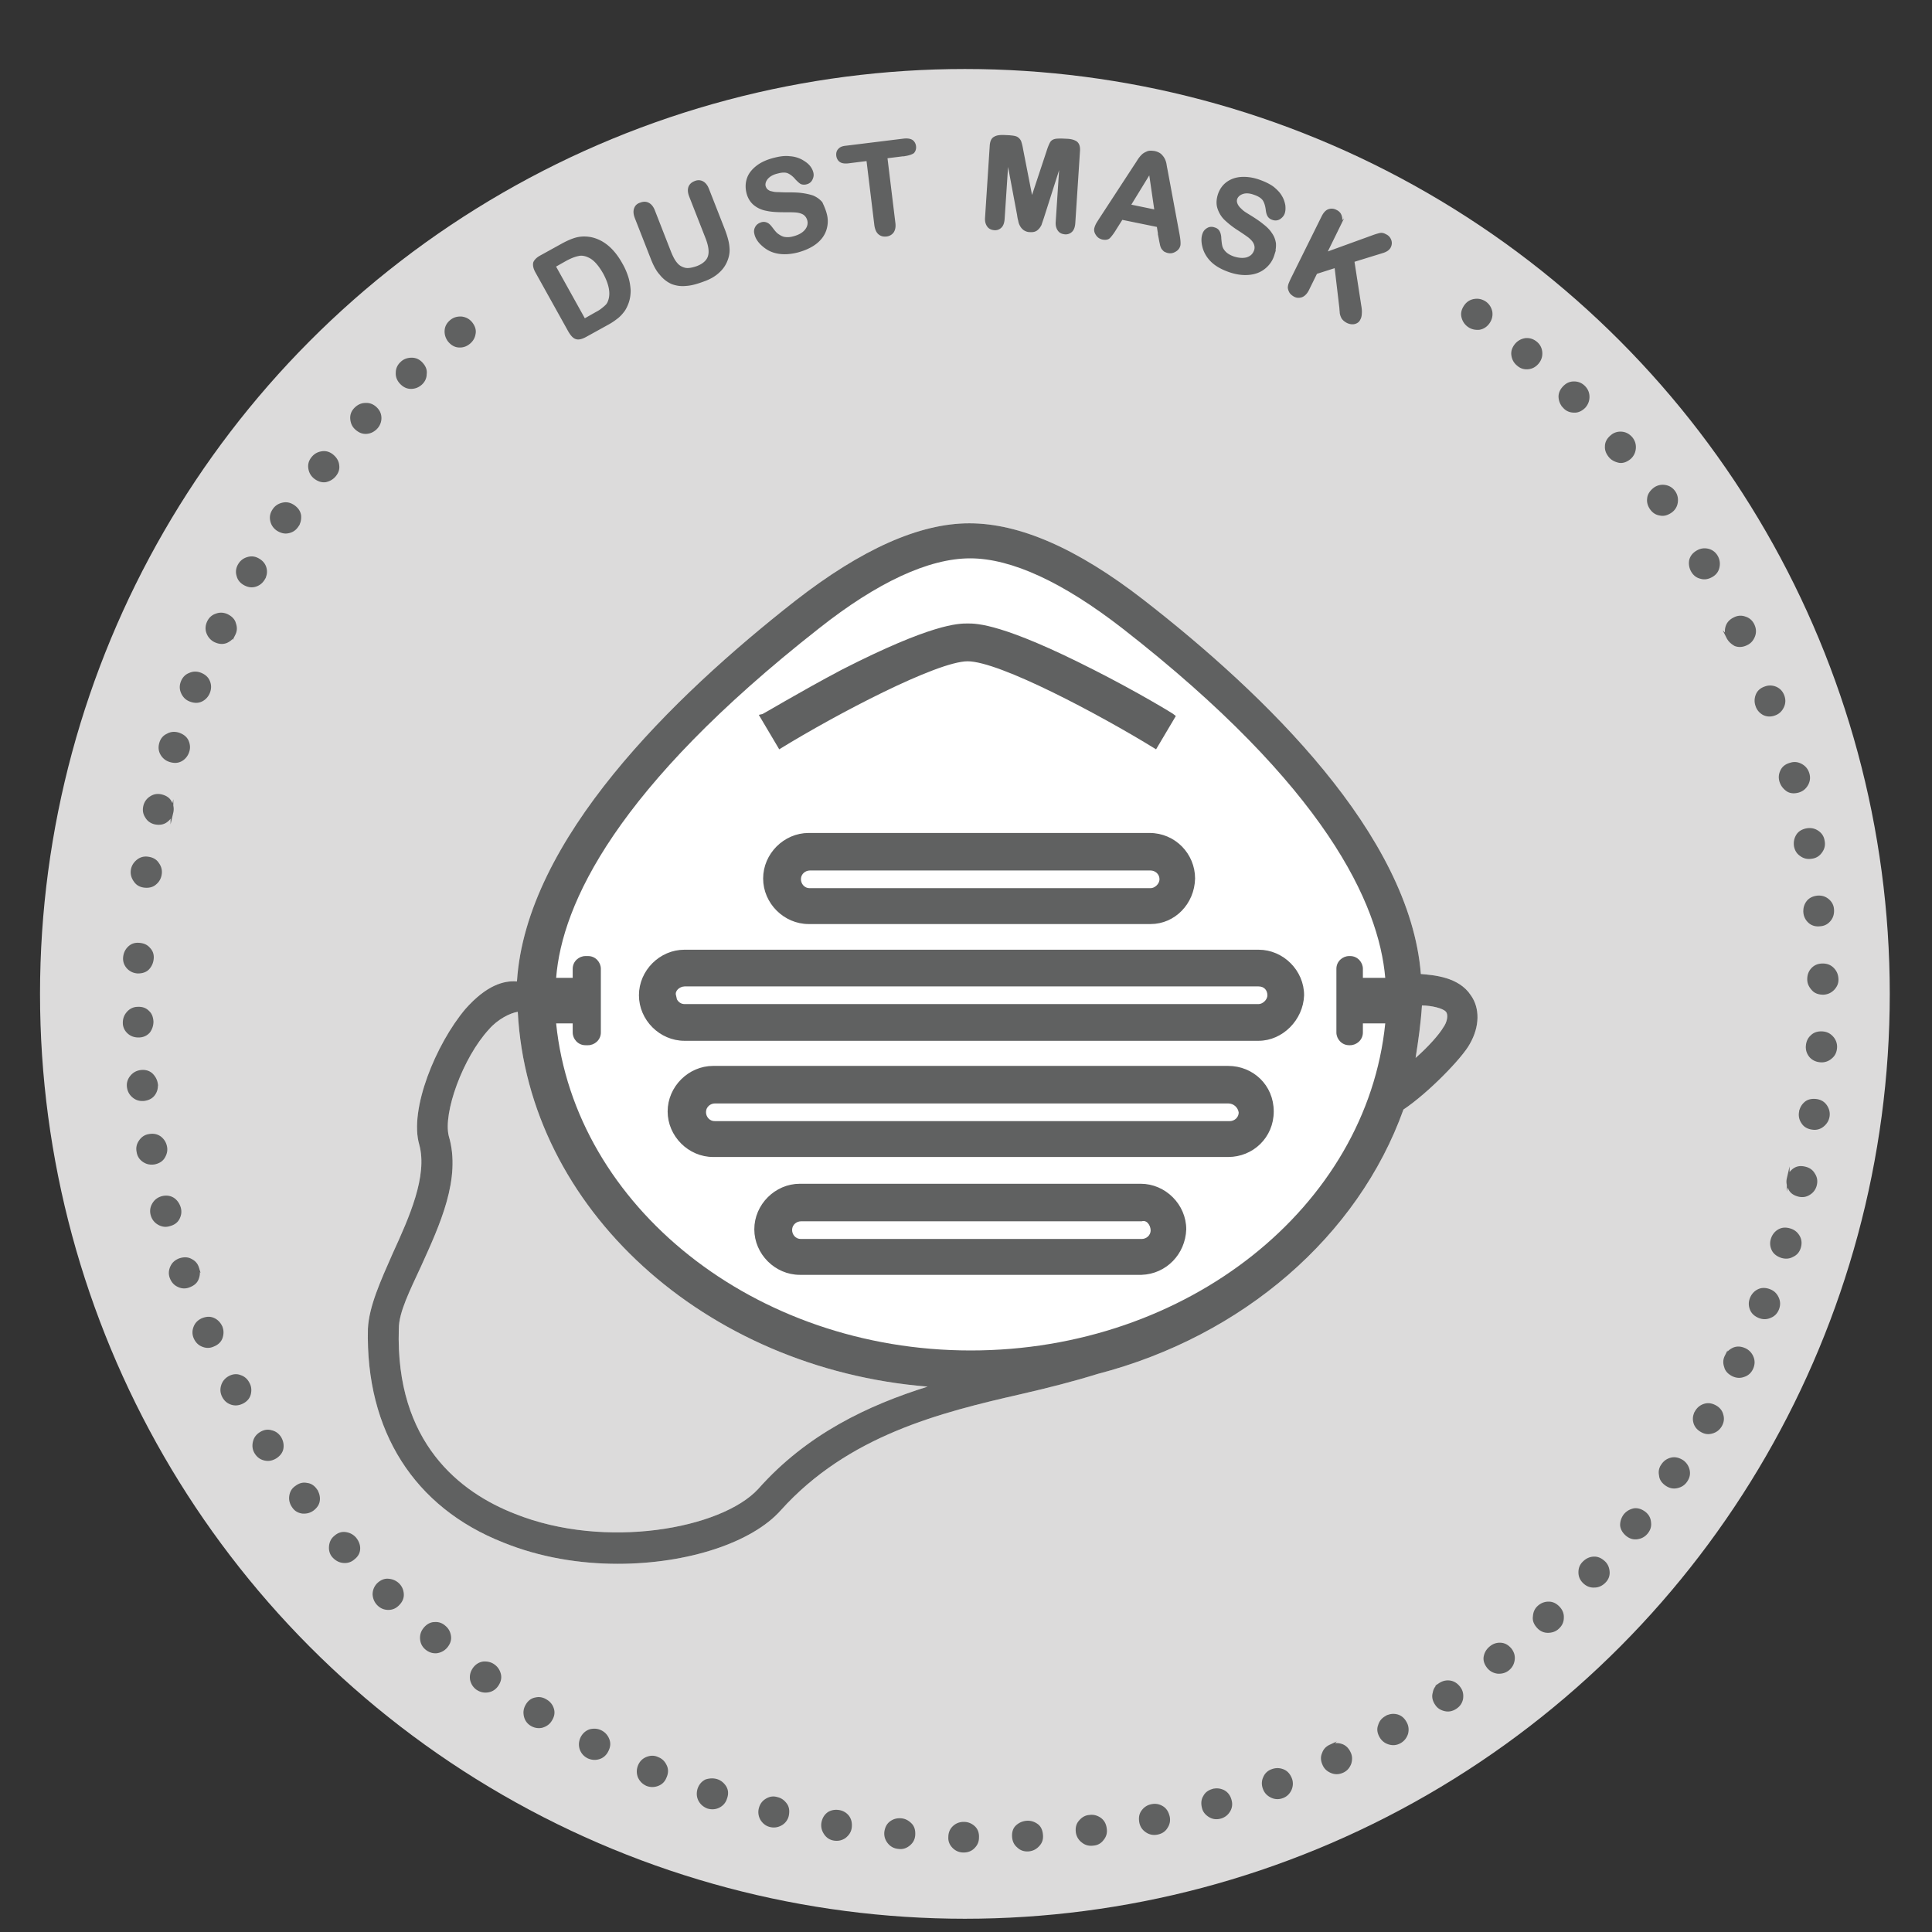 <svg xmlns="http://www.w3.org/2000/svg" id="Layer_1" viewBox="0 0 700 700"><rect x="0" y="0" width="700" height="700" fill="#333333" stroke="none"/><style>.st0{fill:#dcdbdb}.st2{fill:#606161;stroke:#606161;stroke-miterlimit:10}</style><switch><g><circle class="st0" cx="349.6" cy="360.1" r="335.1"/><circle class="st0" cx="350.9" cy="361.4" r="237.6"/><path d="M523.9 366.6c-1-1.3-5.4-2.3-8.7-2.3-.4 6.3-1.3 12.7-2.3 19 4.6-4 8.7-8.7 10-11 1.5-2 1.9-4.7 1-5.7zm-336.3 0c-2.7.4-7.3 2.7-10.4 6.3-9.6 10.4-16.7 30.4-14.6 38.7 4.6 15.4-3.3 32.3-10 47.1-4 8.7-8.1 16.7-8.1 22.7-1.3 41.4 22.3 59.4 42.1 67.1 32.7 13.1 74.8 5.4 88.1-9 17.7-20 40-30.4 61.4-37.1-80.8-6.5-144.8-64.6-148.5-135.8zm327.2-13.7c4.6.4 13.7 1 18.1 7.7 3.3 4.6 3.3 11.3-.4 17.7-2.7 5-15 17.7-24 23.7-16.4 45.8-58.1 82.1-110.8 95.8-8.7 2.7-17.7 5-27.7 7.3-29.4 6.7-62.7 15-87.1 42.1-10.4 11.7-33.7 19.4-59.1 19.4-13.7 0-28.1-2.3-41.4-7.7-32.3-12.7-50-40.4-49.1-77.5.4-8.1 4.6-17.3 9-27.3 6-13.1 12.7-28.1 9.6-39.4-3.7-12.7 6-36.4 16.7-49.1 7.7-8.7 14-10.4 18.7-10 3.3-51.4 56.4-103.1 100.8-137.9 24-18.7 45-28.1 63.1-28.1s39 9 63.1 27.7c44.4 34.5 96.5 85.2 100.5 135.6z" fill="#fff"/><path class="st2" d="M396 243.1c16 8.1 29 16 29.4 16.4l-6.7 11.3c-20-12.3-56.4-31.7-68.1-31.7-11.3 0-48.1 19.4-68.1 31.7l-6.7-11.3c.4 0 13.7-8.1 29.4-16.4 32.7-16.7 42.1-16.7 45.4-16.7s12.6 0 45.4 16.7zM413.6 442H290.2c-1.7 0-3.7 1.3-3.7 3.7 0 1.7 1.3 3.7 3.7 3.7h123.5c1.7 0 3.7-1.3 3.7-3.7-.1-2.3-1.8-4.3-3.8-3.7zm0 19.4H289.8c-8.7 0-16-7.3-16-16s7.3-16 16-16h123.5c8.7 0 16 7.3 16 16-.3 8.7-7 15.7-15.7 16zM416.9 314.9H293.4c-1.7 0-3.7 1.3-3.7 3.7 0 1.7 1.3 3.7 3.7 3.7h123.5c1.7 0 3.7-1.7 3.7-3.7 0-2.4-2-3.7-3.7-3.7zm0 19.4H293c-8.7 0-16-7.3-16-16s7.3-16 16-16h123.5c9 0 16 7.3 16 16-.2 8.9-7.1 16-15.6 16zM258.4 418.7c-8.7 0-16-7.3-16-16s7.3-16 16-16H445c8.7 0 16 6.7 16 16 0 9.2-7.3 16-16 16H258.4zM445 399.3H259c-1.7 0-3.7 1.3-3.7 3.7 0 1.7 1.3 3.7 3.7 3.7h186.6c1.7 0 3.7-1.3 3.7-3.7-.3-2-2-3.7-4.3-3.7zM456 376.6H248c-8.7 0-16-7.3-16-16s7.3-16 16-16h208c8.7 0 16 7.3 16 16-.3 8.7-7.6 16-16 16zm-211.6-16c0 1.7 1.3 3.7 3.7 3.7H456c1.7 0 3.7-1.7 3.7-3.7s-1.3-3.7-3.7-3.7H248c-2.3.1-4 2-3.6 3.7z"/><path d="M523.9 366.6c-1-1.3-5.4-2.3-8.7-2.3-.4 6.3-1.3 12.7-2.3 19 4.6-4 8.7-8.7 10-11 1.5-2 1.9-4.7 1-5.7zm-336.3 0c-2.7.4-7.3 2.7-10.4 6.3-9.6 10.4-16.7 30.4-14.6 38.7 4.6 15.4-3.3 32.3-10 47.1-4 8.7-8.1 16.7-8.1 22.7-1.3 41.4 22.3 59.4 42.1 67.1 32.7 13.1 74.8 5.4 88.1-9 17.7-20 40-30.4 61.4-37.1-80.8-6.5-144.8-64.6-148.5-135.8zm163.9-164.3c-15 0-33.7 8.7-54.8 25.4-73.5 57.7-93.1 99.8-95.2 126.6h6V351c0-2.7 2.3-4.6 4.6-4.6h1c2.7 0 4.6 2.3 4.6 4.6v23.1c0 2.7-2.3 4.6-4.6 4.6h-1c-2.7 0-4.6-2.3-4.6-4.6v-3.3h-6c6.7 66.2 71.8 118.5 150.2 118.5 78.5 0 143.5-52.1 150.2-118.5h-8.1v3.3c0 2.7-2.3 4.6-4.6 4.6h-.4c-2.7 0-4.6-2.3-4.6-4.6V351c0-2.7 2.3-4.6 4.6-4.6h.4c2.7 0 4.6 2.3 4.6 4.6v3.3h8.1c-2.3-26.7-21.4-69.1-95.2-126.6-21.5-16.7-40.2-25.4-55.2-25.4zm163.3 150.6c4.6.4 13.7 1 18.1 7.7 3.3 4.6 3.3 11.3-.4 17.7-2.7 5-15 17.7-24 23.7-16.4 45.8-58.1 82.1-110.8 95.8-8.7 2.7-17.7 5-27.7 7.3-29.4 6.7-62.7 15-87.1 42.1-10.4 11.7-33.7 19.4-59.1 19.4-13.7 0-28.1-2.3-41.4-7.7-32.3-12.7-50-40.4-49.1-77.5.4-8.1 4.6-17.3 9-27.3 6-13.1 12.7-28.1 9.6-39.4-3.7-12.7 6-36.4 16.7-49.1 7.7-8.7 14-10.4 18.7-10 3.3-51.4 56.4-103.1 100.8-137.9 24-18.7 45-28.1 63.1-28.1s39 9 63.1 27.7c44.4 34.5 96.5 85.2 100.5 135.6z" fill="#606161"/><path d="M626.8 370.3c0 153.5-124.5 278-278 278s-278-124.5-278-278 124.5-278 278-278 278 124.5 278 278z" fill="none" id="SVGID_x5F_14_x5F_"/><path class="st2" d="M58.1 316.7c-.2 1.4-.8 2.5-1.9 3.4-1 .9-2.4 1.2-4 1-1.4-.2-2.5-.8-3.3-2-.8-1.1-1.2-2.4-1-3.8.2-1.4.9-2.5 2-3.4 1.1-.9 2.4-1.2 3.7-1 1.6.2 2.8.9 3.5 2 .9 1.2 1.2 2.5 1 3.8zM62.3 294.3c-.3 1.4-1 2.4-2.1 3.2-1.1.8-2.4 1-4 .7-1.3-.3-2.4-1-3.1-2.2-.8-1.2-1-2.4-.7-3.8.3-1.4 1.1-2.5 2.2-3.2 1.2-.8 2.4-1 3.8-.7 1.6.4 2.7 1.1 3.3 2.3.7 1.1.9 2.4.6 3.7zM68.1 272.2c-.4 1.3-1.2 2.4-2.4 3.1s-2.5.8-4.1.3c-1.3-.4-2.3-1.2-3-2.4-.7-1.2-.8-2.5-.4-3.9s1.2-2.4 2.5-3c1.2-.7 2.5-.8 3.9-.4 1.5.5 2.6 1.3 3.2 2.5.6 1.3.7 2.6.3 3.8zM75.6 250.8c-.5 1.3-1.4 2.3-2.6 2.9-1.2.6-2.6.6-4.1 0-1.3-.5-2.2-1.4-2.8-2.7-.6-1.3-.6-2.6-.1-3.9.5-1.3 1.4-2.3 2.7-2.8 1.3-.6 2.6-.6 3.9-.1 1.5.6 2.5 1.5 3 2.8.5 1.2.5 2.5 0 3.8zM84.8 229.8c-.6 1.3-1.5 2.1-2.8 2.7-1.3.5-2.6.4-4.1-.3-1.2-.6-2.1-1.6-2.6-2.9-.5-1.3-.4-2.6.2-3.9.6-1.3 1.6-2.2 2.9-2.6 1.3-.5 2.6-.4 3.9.2 1.4.7 2.4 1.7 2.7 3 .5 1.4.4 2.6-.2 3.8zM95.5 209.7c-.7 1.2-1.7 2-3 2.4-1.3.4-2.6.2-4-.6-1.2-.7-2-1.7-2.3-3-.4-1.3-.2-2.6.5-3.8.7-1.2 1.7-2 3.1-2.4 1.4-.4 2.6-.2 3.8.5 1.4.8 2.2 1.9 2.5 3.2.3 1.3.1 2.5-.6 3.7zM107.7 190.5c-.8 1.2-1.8 1.9-3.2 2.2-1.3.3-2.6 0-4-.9-1.1-.8-1.8-1.8-2.1-3.2-.3-1.4 0-2.6.8-3.8.8-1.2 1.9-1.9 3.3-2.2 1.4-.3 2.6 0 3.8.8 1.3.9 2.1 2 2.3 3.4.1 1.3-.1 2.5-.9 3.7zM121.3 172.2c-.9 1.1-2 1.7-3.3 2-1.3.2-2.6-.2-3.9-1.2-1.1-.9-1.7-2-1.9-3.4-.2-1.4.2-2.6 1.1-3.7.9-1.1 2-1.7 3.4-1.9 1.4-.2 2.6.2 3.7 1.1 1.2 1 1.9 2.2 2 3.5.2 1.3-.2 2.5-1.1 3.6zM136.3 155c-1 1-2.1 1.6-3.5 1.7-1.4.1-2.6-.4-3.8-1.5-1-.9-1.5-2.1-1.6-3.5-.1-1.4.4-2.6 1.4-3.6 1-1 2.2-1.6 3.6-1.6 1.4-.1 2.6.4 3.6 1.3 1.2 1.1 1.7 2.3 1.7 3.7 0 1.3-.5 2.5-1.4 3.5zM152.5 139c-1 .9-2.2 1.4-3.6 1.4s-2.6-.6-3.7-1.8c-.9-1-1.4-2.2-1.3-3.6 0-1.4.6-2.6 1.6-3.5 1-1 2.3-1.4 3.7-1.4 1.4 0 2.6.6 3.5 1.6 1.1 1.2 1.6 2.4 1.4 3.8 0 1.4-.6 2.6-1.6 3.5zM169.9 124.2c-1.1.9-2.3 1.3-3.7 1.2-1.4-.1-2.5-.8-3.5-2-.8-1.1-1.2-2.3-1.1-3.7.1-1.4.8-2.5 1.9-3.4 1.1-.9 2.4-1.2 3.8-1.1 1.4.2 2.5.8 3.4 1.9 1 1.3 1.4 2.6 1.1 3.9-.2 1.3-.9 2.4-1.9 3.2zM196 93l7.6-4.2c2-1.1 3.8-1.9 5.4-2.3s3.3-.4 5-.1c4.4.9 8.1 4 11 9.2 1 1.7 1.7 3.4 2.2 5 .5 1.6.7 3.1.8 4.6 0 1.5-.2 3-.7 4.4-.4 1.1-.9 2.2-1.6 3.1-.7.9-1.5 1.8-2.5 2.5-1 .8-2.1 1.5-3.4 2.2l-7.6 4.2c-1.1.6-2 .9-2.7.9s-1.3-.3-1.8-.8-1-1.2-1.5-2.1l-11.8-21.2c-.7-1.3-.9-2.3-.7-3.2.3-.7 1-1.5 2.3-2.2zm4.8 3.4l10.9 19.6 4.4-2.5c1-.5 1.7-1 2.2-1.4.5-.4 1-.8 1.5-1.3s.8-1.1 1-1.7c1-2.7.4-6.1-1.8-10.2-1.6-2.8-3.2-4.7-4.9-5.7-1.6-.9-3.2-1.3-4.7-.9-1.5.3-3.1 1-4.9 2l-3.7 2.1zM236.3 93.7l-5.8-14.8c-.5-1.3-.6-2.3-.3-3.2.3-.9.9-1.5 1.9-1.8 1-.4 1.9-.4 2.7 0 .8.4 1.5 1.2 2 2.5l5.9 15.1c.7 1.7 1.4 3.1 2.3 4.1.8 1 1.9 1.6 3.1 1.9 1.2.3 2.7 0 4.5-.6 2.4-.9 3.9-2.3 4.4-4 .5-1.7.2-3.8-.8-6.5l-6-15.3c-.5-1.3-.6-2.3-.3-3.2.3-.8.9-1.4 1.9-1.8.9-.4 1.8-.4 2.6 0s1.5 1.2 2 2.5l5.8 14.8c.9 2.4 1.5 4.5 1.6 6.3.2 1.8-.2 3.6-1 5.3-.7 1.5-1.7 2.7-3 3.8s-2.9 2-4.9 2.7c-2.4.9-4.5 1.5-6.4 1.6-1.9.2-3.6-.1-5.1-.7-1.5-.7-2.8-1.7-4-3.2-1.2-1.3-2.2-3.2-3.1-5.5zM299.1 77.7c.5 1.9.4 3.8-.2 5.6-.6 1.8-1.8 3.4-3.5 4.7-1.7 1.3-3.9 2.3-6.5 3-3.2.8-5.9.8-8.3.1-1.7-.5-3.1-1.4-4.4-2.6-1.3-1.2-2.1-2.5-2.4-3.9-.2-.8-.1-1.5.3-2.2.4-.7 1-1.1 1.9-1.4.7-.2 1.3-.1 1.9.2.6.3 1.1.9 1.7 1.7.7.9 1.3 1.7 2 2.2s1.5 1 2.4 1.2c1 .2 2.2.2 3.6-.2 1.9-.5 3.4-1.3 4.4-2.5 1-1.2 1.3-2.5 1-3.8-.3-1.1-.8-1.8-1.6-2.4-.8-.5-1.8-.8-2.9-.9-1.1-.1-2.6-.1-4.4-.1-2.4 0-4.5-.1-6.3-.5-1.7-.3-3.2-1-4.4-2-1.2-1-2.1-2.5-2.5-4.3-.4-1.8-.3-3.5.3-5.1.6-1.6 1.8-3 3.4-4.2 1.6-1.2 3.7-2.1 6.2-2.7 2-.5 3.7-.7 5.3-.5 1.6.1 2.9.5 4.1 1.1 1.1.6 2.1 1.3 2.7 2 .7.8 1.1 1.6 1.3 2.4.2.8.1 1.5-.3 2.3-.4.8-1 1.2-1.8 1.4-.7.2-1.4.1-1.8-.1-.5-.3-1-.8-1.7-1.5-.9-1.1-1.8-1.8-2.8-2.3-1-.5-2.4-.5-4.2 0-1.7.4-2.9 1.1-3.8 2.1-.8 1-1.1 2-.9 3 .2.6.5 1.2.9 1.5.5.4 1 .7 1.7.8.7.2 1.4.3 2.1.3.7 0 1.8.1 3.3.1 1.9 0 3.7 0 5.3.2 1.6.2 3 .5 4.2.9 1.2.5 2.2 1.2 3.1 2.2.6 1.3 1.2 2.6 1.6 4.2zM328.2 56l-7.2.9 2.9 23.8c.2 1.4 0 2.4-.5 3.2-.5.7-1.3 1.2-2.3 1.3-1 .1-1.8-.1-2.5-.7s-1.1-1.6-1.3-2.9l-2.9-23.8-7.2.9c-1.1.1-2 0-2.6-.4-.6-.4-1-1.1-1.1-1.9-.1-.9.1-1.6.6-2.1.5-.6 1.3-.9 2.4-1l21.1-2.6c1.1-.1 2 0 2.7.4.6.4 1 1.1 1.1 1.9.1.8-.1 1.5-.6 2.1-.6.4-1.5.7-2.6.9zM369 77.8l-4-21.3-1.5 22.8c-.1 1.3-.4 2.2-1 2.8-.6.6-1.4.9-2.3.8-.9-.1-1.6-.4-2.1-1.1-.5-.7-.8-1.6-.7-2.9l1.7-26.1c.1-1.4.5-2.4 1.3-2.8.8-.5 1.8-.6 3.1-.6l2.1.1c1.2.1 2.1.2 2.7.5.5.3.9.7 1.2 1.3.2.6.5 1.6.7 2.9l3.6 18.4 5.9-17.8c.4-1.3.8-2.2 1.1-2.8.3-.6.7-.9 1.3-1.1.6-.2 1.5-.2 2.7-.2l2.1.1c1.3.1 2.3.4 3 .9.7.6 1 1.5.9 3l-1.7 26.1c-.1 1.3-.4 2.2-1 2.8-.6.6-1.4.9-2.3.8-.9-.1-1.6-.4-2.1-1.1-.5-.7-.8-1.6-.7-2.9l1.5-22.8-6.6 20.7c-.4 1.3-.8 2.3-1 3-.3.6-.7 1.2-1.3 1.7-.6.5-1.4.7-2.5.6-.8 0-1.4-.3-1.9-.6-.5-.4-.9-.8-1.2-1.4-.3-.5-.5-1.1-.6-1.8-.2-.6-.3-1.3-.4-2zM420.3 86.2l-.7-4.4-13.2-2.7-2.4 3.8c-.9 1.5-1.7 2.5-2.2 3-.5.5-1.3.6-2.3.4-.8-.2-1.5-.6-2-1.4-.5-.7-.7-1.5-.5-2.2.1-.4.3-.9.5-1.3s.6-1 1.1-1.8l12.6-19.3c.4-.6.8-1.2 1.3-2s1-1.4 1.5-1.9 1.1-.8 1.8-1.1 1.5-.2 2.4-.1c.9.2 1.6.5 2.2 1 .5.5.9 1 1.2 1.6.3.6.5 1.3.6 2 .1.7.3 1.6.5 2.7l4.2 22.6c.3 1.7.4 2.9.3 3.7-.2.8-.6 1.4-1.4 1.9s-1.6.7-2.5.5c-.5-.1-.9-.3-1.3-.5-.3-.3-.6-.6-.8-.9-.2-.4-.4-.9-.5-1.6-.2-.8-.3-1.5-.4-2zm-11.2-11.7l9.7 2-2.1-14.4-7.6 12.4zM461.2 92.4c-.6 1.9-1.7 3.4-3.2 4.6-1.5 1.2-3.3 1.9-5.5 2.1-2.2.2-4.5-.1-7.1-1-3.1-1.1-5.4-2.5-7-4.4-1.1-1.3-1.9-2.8-2.3-4.5s-.4-3.2.1-4.5c.3-.8.8-1.3 1.5-1.7.7-.4 1.5-.4 2.3-.1.7.2 1.2.6 1.5 1.2.3.6.5 1.4.5 2.3.1 1.1.2 2.1.4 2.9.2.8.7 1.6 1.4 2.3.7.7 1.7 1.3 3.1 1.8 1.9.6 3.6.7 5 .3 1.5-.5 2.4-1.4 2.9-2.7.4-1 .3-2-.1-2.9-.4-.9-1.1-1.6-1.9-2.3-.9-.7-2.1-1.5-3.6-2.5-2.1-1.3-3.7-2.6-5-3.8-1.3-1.2-2.1-2.6-2.6-4.1-.5-1.5-.4-3.2.2-5 .6-1.7 1.6-3.1 3-4.1 1.4-1 3.1-1.6 5.1-1.7 2-.1 4.2.2 6.6 1.1 1.9.7 3.5 1.5 4.7 2.4 1.2 1 2.2 2 2.8 3.1.7 1.1 1 2.2 1.2 3.2.1 1 .1 1.9-.2 2.8-.3.8-.8 1.3-1.5 1.8-.7.4-1.5.5-2.3.2-.7-.2-1.2-.6-1.5-1.1-.3-.5-.5-1.2-.6-2.2-.2-1.4-.5-2.5-1.1-3.5-.6-.9-1.7-1.7-3.5-2.3-1.6-.6-3.1-.7-4.3-.3-1.2.4-2 1.1-2.4 2.1-.2.6-.2 1.2 0 1.8.2.6.5 1.1 1 1.7.5.5 1 1 1.5 1.4.5.4 1.5 1 2.8 1.8 1.6 1 3.1 2 4.3 3 1.3 1 2.3 2 3 3.1.8 1.1 1.2 2.2 1.4 3.5.1 1.2-.1 2.6-.6 4.2zM485.2 81.6L480.1 92l17.9-6.5c.9-.3 1.6-.5 2.1-.6s1.1 0 1.8.4c.9.4 1.4 1 1.7 1.8.3.8.2 1.5-.1 2.2-.4.9-1.3 1.5-2.6 1.9l-10.7 3.3 2.5 16.2c.2 1.1.3 2.1.2 2.9 0 .8-.2 1.5-.5 2-.3.7-.9 1.1-1.6 1.3-.8.2-1.6.1-2.5-.3-.8-.4-1.4-.9-1.8-1.5-.3-.6-.6-1.3-.6-2.1-.1-.8-.1-1.5-.2-2.1L484 96.5l-7.2 2.3-3 6.1c-.6 1.2-1.4 2-2.2 2.3-.9.3-1.7.3-2.6-.2-.5-.3-.9-.6-1.3-1.1-.3-.5-.5-1-.6-1.6 0-.5.1-1 .3-1.5.2-.5.5-1.2 1-2.2l10.9-22c.6-1.2 1.3-2 2.1-2.3.8-.3 1.7-.3 2.6.2.9.4 1.5 1.1 1.7 2 .3.9.1 1.9-.5 3.1zM532.1 118c-1.1-.8-1.8-1.9-2.1-3.2s0-2.6 1-4c.8-1.1 1.9-1.8 3.3-2 1.4-.2 2.6.1 3.8.9 1.1.8 1.8 1.9 2.1 3.3.2 1.4-.1 2.6-.9 3.8-.9 1.3-2.1 2-3.4 2.2-1.5.1-2.7-.2-3.8-1zM550 132.1c-1.1-.9-1.7-2-1.9-3.4-.2-1.3.2-2.6 1.3-3.9.9-1 2-1.6 3.4-1.8 1.4-.1 2.6.3 3.7 1.2 1.1.9 1.7 2.1 1.8 3.5.1 1.4-.3 2.6-1.2 3.7-1 1.2-2.2 1.8-3.6 1.9-1.3.1-2.5-.3-3.5-1.2zM566.8 147.5c-1-1-1.5-2.2-1.6-3.5s.4-2.6 1.6-3.8c1-1 2.1-1.5 3.5-1.5s2.6.5 3.6 1.5 1.5 2.2 1.5 3.6-.5 2.6-1.4 3.6c-1.1 1.1-2.4 1.7-3.7 1.6-1.4 0-2.6-.5-3.5-1.5zM583.3 165.3c-.9-1.1-1.4-2.3-1.3-3.6 0-1.4.7-2.6 1.9-3.6 1-.9 2.3-1.3 3.6-1.2 1.4.1 2.5.7 3.5 1.8.9 1.1 1.3 2.3 1.2 3.7-.1 1.4-.7 2.6-1.7 3.5-1.2 1-2.5 1.5-3.8 1.3-1.4-.3-2.6-.9-3.4-1.9zM598.3 184.3c-.8-1.1-1.2-2.4-1-3.7.1-1.3.9-2.5 2.2-3.5 1.1-.8 2.4-1.1 3.7-.9 1.4.2 2.5.9 3.3 2 .8 1.1 1.1 2.4.9 3.8-.2 1.4-.9 2.5-2 3.3-1.3.9-2.6 1.3-3.9 1-1.4-.2-2.4-.9-3.2-2zM613.2 206.9c-.7-1.2-.9-2.5-.7-3.8.3-1.3 1.1-2.4 2.5-3.2 1.2-.7 2.4-.9 3.8-.6 1.3.3 2.4 1.1 3.1 2.3.7 1.2.9 2.5.6 3.9s-1.1 2.4-2.3 3.1c-1.4.8-2.7 1-4 .6-1.3-.3-2.3-1.1-3-2.3zM626 230.9c-.6-1.3-.7-2.5-.3-3.8.4-1.3 1.3-2.3 2.8-3 1.2-.6 2.5-.7 3.8-.2 1.3.4 2.3 1.3 2.9 2.6.6 1.3.7 2.6.2 3.9-.5 1.3-1.3 2.3-2.6 2.9-1.4.7-2.8.8-4.1.3-1.2-.7-2.1-1.5-2.7-2.7zM636.6 255.8c-.5-1.3-.5-2.6 0-3.9.5-1.3 1.5-2.2 3-2.7 1.3-.5 2.6-.4 3.8.1 1.3.6 2.1 1.5 2.6 2.8.5 1.3.5 2.6-.1 3.9-.6 1.3-1.5 2.2-2.8 2.7-1.5.6-2.9.5-4.1-.1-1.1-.6-2-1.6-2.4-2.8zM645.2 283c-.4-1.4-.2-2.6.4-3.8.6-1.2 1.7-2 3.3-2.4 1.3-.4 2.6-.2 3.8.5 1.2.7 2 1.7 2.4 3.1.4 1.4.2 2.7-.5 3.9-.7 1.2-1.7 2-3.1 2.4-1.5.4-2.9.3-4-.5-1.2-.9-1.9-1.9-2.3-3.2zM650.5 306.6c-.2-1.4 0-2.6.7-3.8.7-1.2 1.9-1.9 3.5-2.2 1.4-.2 2.6 0 3.8.8s1.9 1.9 2.1 3.3c.3 1.4 0 2.7-.8 3.8-.8 1.2-1.9 1.9-3.2 2.1-1.6.3-2.9 0-4-.8-1.2-.8-1.8-1.8-2.1-3.2zM653.9 330.6c-.1-1.4.2-2.6 1-3.7s2-1.7 3.6-1.9c1.4-.1 2.6.2 3.7 1.1 1.1.9 1.7 2 1.8 3.4.1 1.4-.2 2.7-1.1 3.8-.9 1.1-2 1.7-3.4 1.8-1.6.2-2.9-.2-3.9-1.1s-1.6-2.1-1.7-3.4zM655.3 354.8c0-1.4.4-2.6 1.3-3.6s2.1-1.6 3.8-1.6c1.4 0 2.6.4 3.6 1.4 1 1 1.5 2.1 1.6 3.6s-.4 2.6-1.4 3.7c-1 1-2.1 1.5-3.5 1.6-1.6 0-2.9-.4-3.8-1.4-1.1-1.2-1.6-2.3-1.6-3.7zM654.8 379c.1-1.4.6-2.6 1.6-3.5 1-1 2.3-1.4 3.9-1.3 1.4.1 2.5.6 3.5 1.7.9 1 1.4 2.3 1.3 3.7-.1 1.4-.6 2.6-1.7 3.5-1 .9-2.3 1.4-3.7 1.3-1.6-.1-2.8-.7-3.7-1.7-.9-1.1-1.3-2.3-1.2-3.7zM652.3 403.1c.2-1.4.8-2.5 1.8-3.4 1-.9 2.4-1.2 4-1 1.4.2 2.5.8 3.3 1.9s1.2 2.4 1 3.8c-.2 1.4-.9 2.5-2 3.4-1.1.9-2.4 1.2-3.7 1-1.6-.2-2.8-.9-3.5-2-.8-1.1-1.1-2.4-.9-3.7zM647.9 427c.3-1.4 1-2.4 2.1-3.2 1.1-.8 2.4-1 4-.6 1.3.3 2.4 1 3.1 2.2.8 1.2 1 2.4.7 3.8-.3 1.4-1.1 2.5-2.2 3.2-1.2.8-2.4 1-3.8.7-1.6-.4-2.7-1.1-3.3-2.3-.7-1.3-.9-2.5-.6-3.8zM642.1 449c.4-1.3 1.2-2.4 2.4-3.1 1.2-.7 2.5-.8 4.1-.3 1.3.4 2.3 1.2 3 2.4.7 1.2.8 2.5.4 3.9s-1.2 2.4-2.5 3c-1.2.7-2.5.8-3.9.4-1.5-.5-2.6-1.3-3.2-2.5-.6-1.3-.7-2.5-.3-3.8zM634.5 470.5c.5-1.3 1.4-2.3 2.6-2.9 1.2-.6 2.6-.6 4.1 0 1.3.5 2.2 1.4 2.8 2.7.6 1.3.6 2.6.1 3.9-.5 1.3-1.4 2.3-2.7 2.8-1.3.6-2.6.6-3.9.1-1.5-.6-2.5-1.5-3-2.8s-.5-2.5 0-3.8zM625.4 491.4c.6-1.3 1.5-2.1 2.8-2.7 1.3-.5 2.6-.4 4.1.3 1.2.6 2.1 1.6 2.6 2.9.5 1.3.4 2.6-.2 3.9-.6 1.3-1.6 2.2-2.9 2.6-1.3.5-2.6.4-3.9-.2-1.4-.7-2.4-1.7-2.7-3-.5-1.4-.4-2.6.2-3.8zM614.6 511.5c.7-1.2 1.7-2 3-2.4 1.3-.4 2.6-.2 4 .6 1.2.7 2 1.7 2.3 3 .4 1.3.2 2.6-.5 3.8-.7 1.2-1.7 2-3.1 2.4-1.4.4-2.6.2-3.8-.5-1.4-.8-2.2-1.9-2.5-3.2-.3-1.3-.1-2.5.6-3.7zM602.4 530.8c.8-1.2 1.9-1.9 3.2-2.2 1.3-.3 2.6 0 4 .9 1.1.8 1.8 1.9 2.1 3.2.3 1.4 0 2.6-.8 3.8-.8 1.2-1.9 1.9-3.3 2.2-1.4.3-2.6 0-3.8-.8-1.3-.9-2.1-2-2.2-3.4-.3-1.4 0-2.6.8-3.7zM588.7 549c.9-1.1 2-1.7 3.3-2 1.3-.2 2.6.2 3.9 1.2 1.1.9 1.7 2 1.8 3.4.2 1.4-.2 2.6-1.1 3.7-.9 1.1-2 1.7-3.4 1.9-1.4.2-2.6-.2-3.7-1.1-1.2-1-1.9-2.2-2-3.5 0-1.3.4-2.5 1.2-3.6zM573.8 566.2c1-1 2.1-1.6 3.5-1.7 1.4-.1 2.6.4 3.8 1.5 1 .9 1.5 2.1 1.6 3.5.1 1.4-.4 2.6-1.4 3.6-1 1-2.2 1.6-3.6 1.6-1.4.1-2.6-.4-3.6-1.3-1.2-1.1-1.7-2.3-1.7-3.7 0-1.4.4-2.5 1.4-3.5zM557.5 582.2c1-.9 2.2-1.4 3.6-1.4s2.6.6 3.7 1.8c.9 1 1.4 2.2 1.3 3.6 0 1.4-.6 2.6-1.6 3.5-1 1-2.3 1.4-3.7 1.4-1.4 0-2.6-.6-3.5-1.6-1.1-1.2-1.6-2.4-1.4-3.8.1-1.5.6-2.6 1.6-3.5zM540.1 596.9c1.1-.9 2.3-1.3 3.7-1.2 1.4.1 2.5.8 3.5 2 .8 1.1 1.2 2.3 1 3.7-.2 1.4-.8 2.5-1.9 3.4-1.1.9-2.4 1.2-3.8 1.1-1.4-.2-2.5-.8-3.4-1.9-1-1.3-1.4-2.6-1.1-3.9.3-1.3.9-2.3 2-3.2zM521.6 610.3c1.2-.8 2.4-1.1 3.8-.9 1.3.2 2.5 1 3.4 2.3.8 1.1 1 2.4.8 3.8-.3 1.4-1 2.4-2.2 3.2-1.2.8-2.5 1.1-3.8.8-1.4-.3-2.5-1-3.2-2.1-.9-1.3-1.2-2.7-.8-4 .2-1.3.9-2.4 2-3.1zM502.2 622.2c1.2-.7 2.5-.9 3.8-.6s2.4 1.1 3.2 2.6c.7 1.2.8 2.5.5 3.8-.4 1.3-1.2 2.4-2.4 3.1-1.2.7-2.5.9-3.9.5s-2.4-1.2-3.1-2.4c-.8-1.4-1-2.7-.5-4 .4-1.4 1.2-2.3 2.4-3zM482 632.6c1.3-.6 2.6-.7 3.9-.3 1.3.4 2.3 1.3 3 2.8.6 1.2.6 2.5.2 3.8-.5 1.3-1.3 2.3-2.6 2.9-1.3.6-2.6.7-3.9.2-1.3-.5-2.3-1.3-2.9-2.6-.7-1.5-.8-2.8-.2-4.1.4-1.2 1.2-2.1 2.5-2.7zM460.9 641.5c1.3-.5 2.6-.5 3.9 0 1.3.5 2.2 1.5 2.8 3 .5 1.3.4 2.6-.1 3.8-.6 1.3-1.5 2.2-2.8 2.7-1.3.5-2.6.5-3.9-.1-1.3-.6-2.2-1.5-2.7-2.8-.6-1.5-.5-2.9.1-4.1.5-1.2 1.5-2.1 2.7-2.5zM439.3 648.7c1.3-.4 2.6-.3 3.9.3 1.2.6 2.1 1.7 2.5 3.2.4 1.3.3 2.6-.4 3.8-.7 1.2-1.7 2-3 2.4-1.4.4-2.7.3-3.9-.4-1.2-.7-2.1-1.7-2.4-3-.4-1.5-.3-2.9.4-4 .6-1.2 1.6-1.9 2.9-2.3zM417.2 654.2c1.4-.3 2.6-.1 3.8.6 1.2.7 1.9 1.8 2.3 3.4.3 1.3.1 2.6-.7 3.8-.7 1.2-1.8 1.9-3.2 2.2-1.4.3-2.7.1-3.9-.7-1.2-.8-1.9-1.8-2.2-3.2-.3-1.6-.1-2.9.7-4 .8-1.1 1.8-1.8 3.2-2.1zM394.7 658.1c1.4-.2 2.6.1 3.8.9 1.1.8 1.8 1.9 2 3.6.2 1.4-.1 2.6-1 3.7-.8 1.1-1.9 1.8-3.4 1.9-1.4.2-2.7-.1-3.8-1-1.1-.8-1.8-2-2-3.3-.2-1.6.1-2.9 1-3.9 1-1.2 2.1-1.8 3.4-1.9zM372 660.2c1.4-.1 2.6.3 3.7 1.1s1.6 2.1 1.7 3.7c.1 1.4-.3 2.6-1.3 3.6-.9 1-2.1 1.6-3.5 1.7-1.4.1-2.7-.3-3.7-1.3-1.1-.9-1.6-2.1-1.7-3.5-.1-1.6.3-2.9 1.3-3.8 1-.9 2.2-1.4 3.5-1.5zM349.2 660.6c1.4 0 2.6.5 3.6 1.4 1 .9 1.5 2.2 1.4 3.8 0 1.4-.5 2.5-1.5 3.5s-2.2 1.4-3.6 1.4-2.6-.5-3.6-1.5-1.5-2.2-1.4-3.6c0-1.6.6-2.8 1.6-3.7 1-.9 2.2-1.3 3.5-1.3zM326.4 659.3c1.4.1 2.5.7 3.5 1.7s1.3 2.3 1.2 3.9c-.1 1.4-.7 2.5-1.8 3.4-1.1.9-2.3 1.3-3.7 1.1-1.4-.1-2.6-.7-3.5-1.8-.9-1.1-1.3-2.3-1.2-3.7.2-1.6.8-2.8 1.9-3.6 1.1-.8 2.3-1.1 3.6-1zM303.9 656.3c1.4.2 2.5.9 3.3 1.9.8 1.1 1.1 2.4.9 4-.2 1.4-.9 2.4-2 3.3-1.1.8-2.4 1.1-3.8.9-1.4-.2-2.5-.9-3.3-2.1s-1.1-2.4-.9-3.8c.3-1.6 1-2.7 2.1-3.5 1.1-.7 2.4-.9 3.7-.7zM281.5 651.6c1.4.3 2.4 1.1 3.2 2.2.8 1.1.9 2.5.6 4a4.8 4.8 0 0 1-2.3 3.1c-1.2.7-2.5.9-3.8.6-1.4-.3-2.4-1.1-3.2-2.3-.7-1.2-.9-2.5-.6-3.8.4-1.6 1.2-2.6 2.4-3.3 1.2-.7 2.4-.9 3.7-.5zM259.7 645.1c1.3.4 2.3 1.3 3 2.4.7 1.2.8 2.5.2 4.1-.4 1.3-1.3 2.3-2.5 2.9-1.2.6-2.5.7-3.9.3-1.3-.5-2.3-1.3-3-2.6-.6-1.2-.7-2.5-.3-3.9.5-1.5 1.4-2.5 2.6-3.1 1.3-.4 2.6-.5 3.9-.1zM238.3 637.1c1.3.5 2.2 1.4 2.8 2.7.6 1.2.6 2.6-.1 4.1-.5 1.3-1.4 2.2-2.7 2.7s-2.6.5-3.9 0c-1.3-.6-2.2-1.5-2.8-2.8-.5-1.3-.5-2.6 0-3.9.6-1.5 1.6-2.4 2.9-2.9 1.3-.5 2.6-.5 3.8.1zM217.7 627.4c1.2.6 2.1 1.6 2.6 2.9s.4 2.6-.4 4.1c-.6 1.2-1.6 2.1-2.9 2.5-1.3.4-2.6.3-3.9-.3-1.3-.7-2.1-1.6-2.6-3-.4-1.3-.3-2.6.3-3.9.7-1.4 1.8-2.3 3.1-2.7 1.4-.3 2.6-.2 3.8.4zM197.8 616.2c1.2.7 2 1.7 2.4 3 .4 1.3.2 2.6-.7 4-.7 1.2-1.8 1.9-3.1 2.3-1.3.3-2.6.1-3.8-.6-1.2-.7-2-1.8-2.3-3.2-.3-1.4-.1-2.6.6-3.8.8-1.4 1.9-2.2 3.3-2.4 1.2-.3 2.5 0 3.6.7zM178.9 603.5c1.1.8 1.8 1.9 2.1 3.2.3 1.3 0 2.6-1 4-.8 1.1-1.9 1.8-3.3 2-1.4.2-2.6-.1-3.8-.9-1.1-.8-1.8-1.9-2.1-3.3-.2-1.4.1-2.6.9-3.8.9-1.3 2.1-2 3.4-2.2 1.5-.1 2.7.2 3.8 1zM161 589.4c1.1.9 1.7 2 1.9 3.4.2 1.3-.2 2.6-1.3 3.9-.9 1-2 1.6-3.4 1.8-1.4.1-2.6-.3-3.7-1.2-1.1-.9-1.7-2.1-1.8-3.5-.1-1.4.3-2.6 1.2-3.7 1-1.2 2.2-1.9 3.6-1.9 1.3-.1 2.5.3 3.5 1.2zM144.2 574c1 1 1.5 2.1 1.6 3.5s-.4 2.6-1.6 3.8c-1 1-2.1 1.5-3.5 1.5s-2.6-.5-3.6-1.5-1.5-2.2-1.6-3.6c0-1.4.5-2.6 1.4-3.6 1.1-1.1 2.4-1.7 3.7-1.6 1.5.1 2.6.6 3.6 1.5zM128.6 557.4c.9 1.1 1.4 2.3 1.4 3.6 0 1.4-.6 2.6-1.9 3.6-1 .9-2.2 1.3-3.6 1.2s-2.5-.7-3.5-1.7-1.4-2.3-1.3-3.7c.1-1.4.6-2.6 1.7-3.5 1.2-1.1 2.5-1.5 3.8-1.3 1.4.2 2.5.8 3.4 1.8zM114.3 539.7c.8 1.1 1.2 2.4 1.1 3.7-.1 1.4-.8 2.5-2.1 3.5-1.1.8-2.3 1.1-3.7 1-1.4-.2-2.5-.8-3.3-2-.8-1.1-1.2-2.4-1-3.8.2-1.4.8-2.5 2-3.3 1.3-1 2.6-1.3 3.9-1 1.2.1 2.3.8 3.1 1.9zM101.4 520.9c.7 1.2 1 2.4.8 3.8-.2 1.3-1 2.4-2.4 3.3-1.2.7-2.4 1-3.8.7-1.4-.3-2.4-1-3.2-2.2-.8-1.2-1-2.5-.7-3.9.3-1.4 1-2.4 2.2-3.2 1.4-.9 2.7-1.1 4-.7 1.3.3 2.3 1 3.1 2.2zM89.9 501.2c.7 1.2.8 2.5.5 3.8s-1.2 2.4-2.6 3.1c-1.2.6-2.5.8-3.8.4-1.3-.4-2.3-1.2-3-2.5-.7-1.3-.8-2.6-.4-3.9.4-1.3 1.2-2.3 2.4-3 1.4-.8 2.8-.9 4-.4 1.3.4 2.3 1.3 2.9 2.5zM80 480.6c.6 1.3.6 2.6.2 3.9-.4 1.3-1.4 2.3-2.9 2.9-1.3.6-2.5.6-3.8.1-1.3-.5-2.2-1.4-2.8-2.7-.6-1.3-.6-2.6-.1-3.9.5-1.3 1.4-2.2 2.7-2.8 1.5-.6 2.8-.7 4.1-.1 1.1.5 2 1.4 2.6 2.6zM71.6 459.4c.5 1.3.4 2.6-.1 3.9s-1.5 2.1-3.1 2.7c-1.3.5-2.6.4-3.8-.2-1.3-.6-2.1-1.6-2.6-2.9-.5-1.3-.4-2.6.2-3.9.6-1.3 1.6-2.1 2.9-2.6 1.5-.5 2.9-.5 4.1.2 1.2.6 2 1.5 2.4 2.8zM65 437.6c.4 1.4.2 2.6-.4 3.8-.6 1.2-1.7 2-3.3 2.4-1.3.4-2.6.2-3.8-.5-1.2-.7-2-1.7-2.4-3.1-.4-1.4-.2-2.7.5-3.9.7-1.2 1.7-2 3.1-2.4 1.5-.4 2.9-.2 4 .5s1.9 1.9 2.3 3.2zM60 415.4c.3 1.4 0 2.6-.7 3.8-.7 1.2-1.9 1.9-3.4 2.2-1.4.2-2.6 0-3.8-.8-1.2-.8-1.9-1.9-2.1-3.3-.3-1.4 0-2.7.8-3.8.8-1.2 1.9-1.9 3.2-2.1 1.6-.3 2.9 0 4 .8 1 .8 1.7 1.8 2 3.2zM56.7 392.8c.1 1.4-.2 2.6-1 3.7s-2 1.7-3.6 1.9c-1.4.1-2.6-.2-3.7-1.1-1.1-.9-1.7-2-1.9-3.4-.2-1.4.2-2.7 1.1-3.8.9-1.1 2-1.7 3.4-1.9 1.6-.2 2.9.2 3.9 1.1 1 1 1.6 2.1 1.8 3.5zM55.1 370.1c0 1.4-.4 2.6-1.2 3.7-.9 1-2.1 1.6-3.7 1.6-1.4 0-2.6-.4-3.6-1.3S45 372 45 370.6s.4-2.6 1.4-3.7c.9-1 2.1-1.6 3.5-1.6 1.6-.1 2.9.4 3.8 1.4.9.8 1.3 2 1.4 3.4zM55.2 347.2c-.1 1.4-.6 2.6-1.5 3.6s-2.2 1.4-3.8 1.4c-1.4-.1-2.5-.6-3.5-1.6-.9-1-1.4-2.2-1.3-3.6.1-1.4.6-2.6 1.6-3.6s2.2-1.4 3.6-1.3c1.6.1 2.8.6 3.7 1.7.9.9 1.3 2.1 1.2 3.4z"/></g></switch></svg>